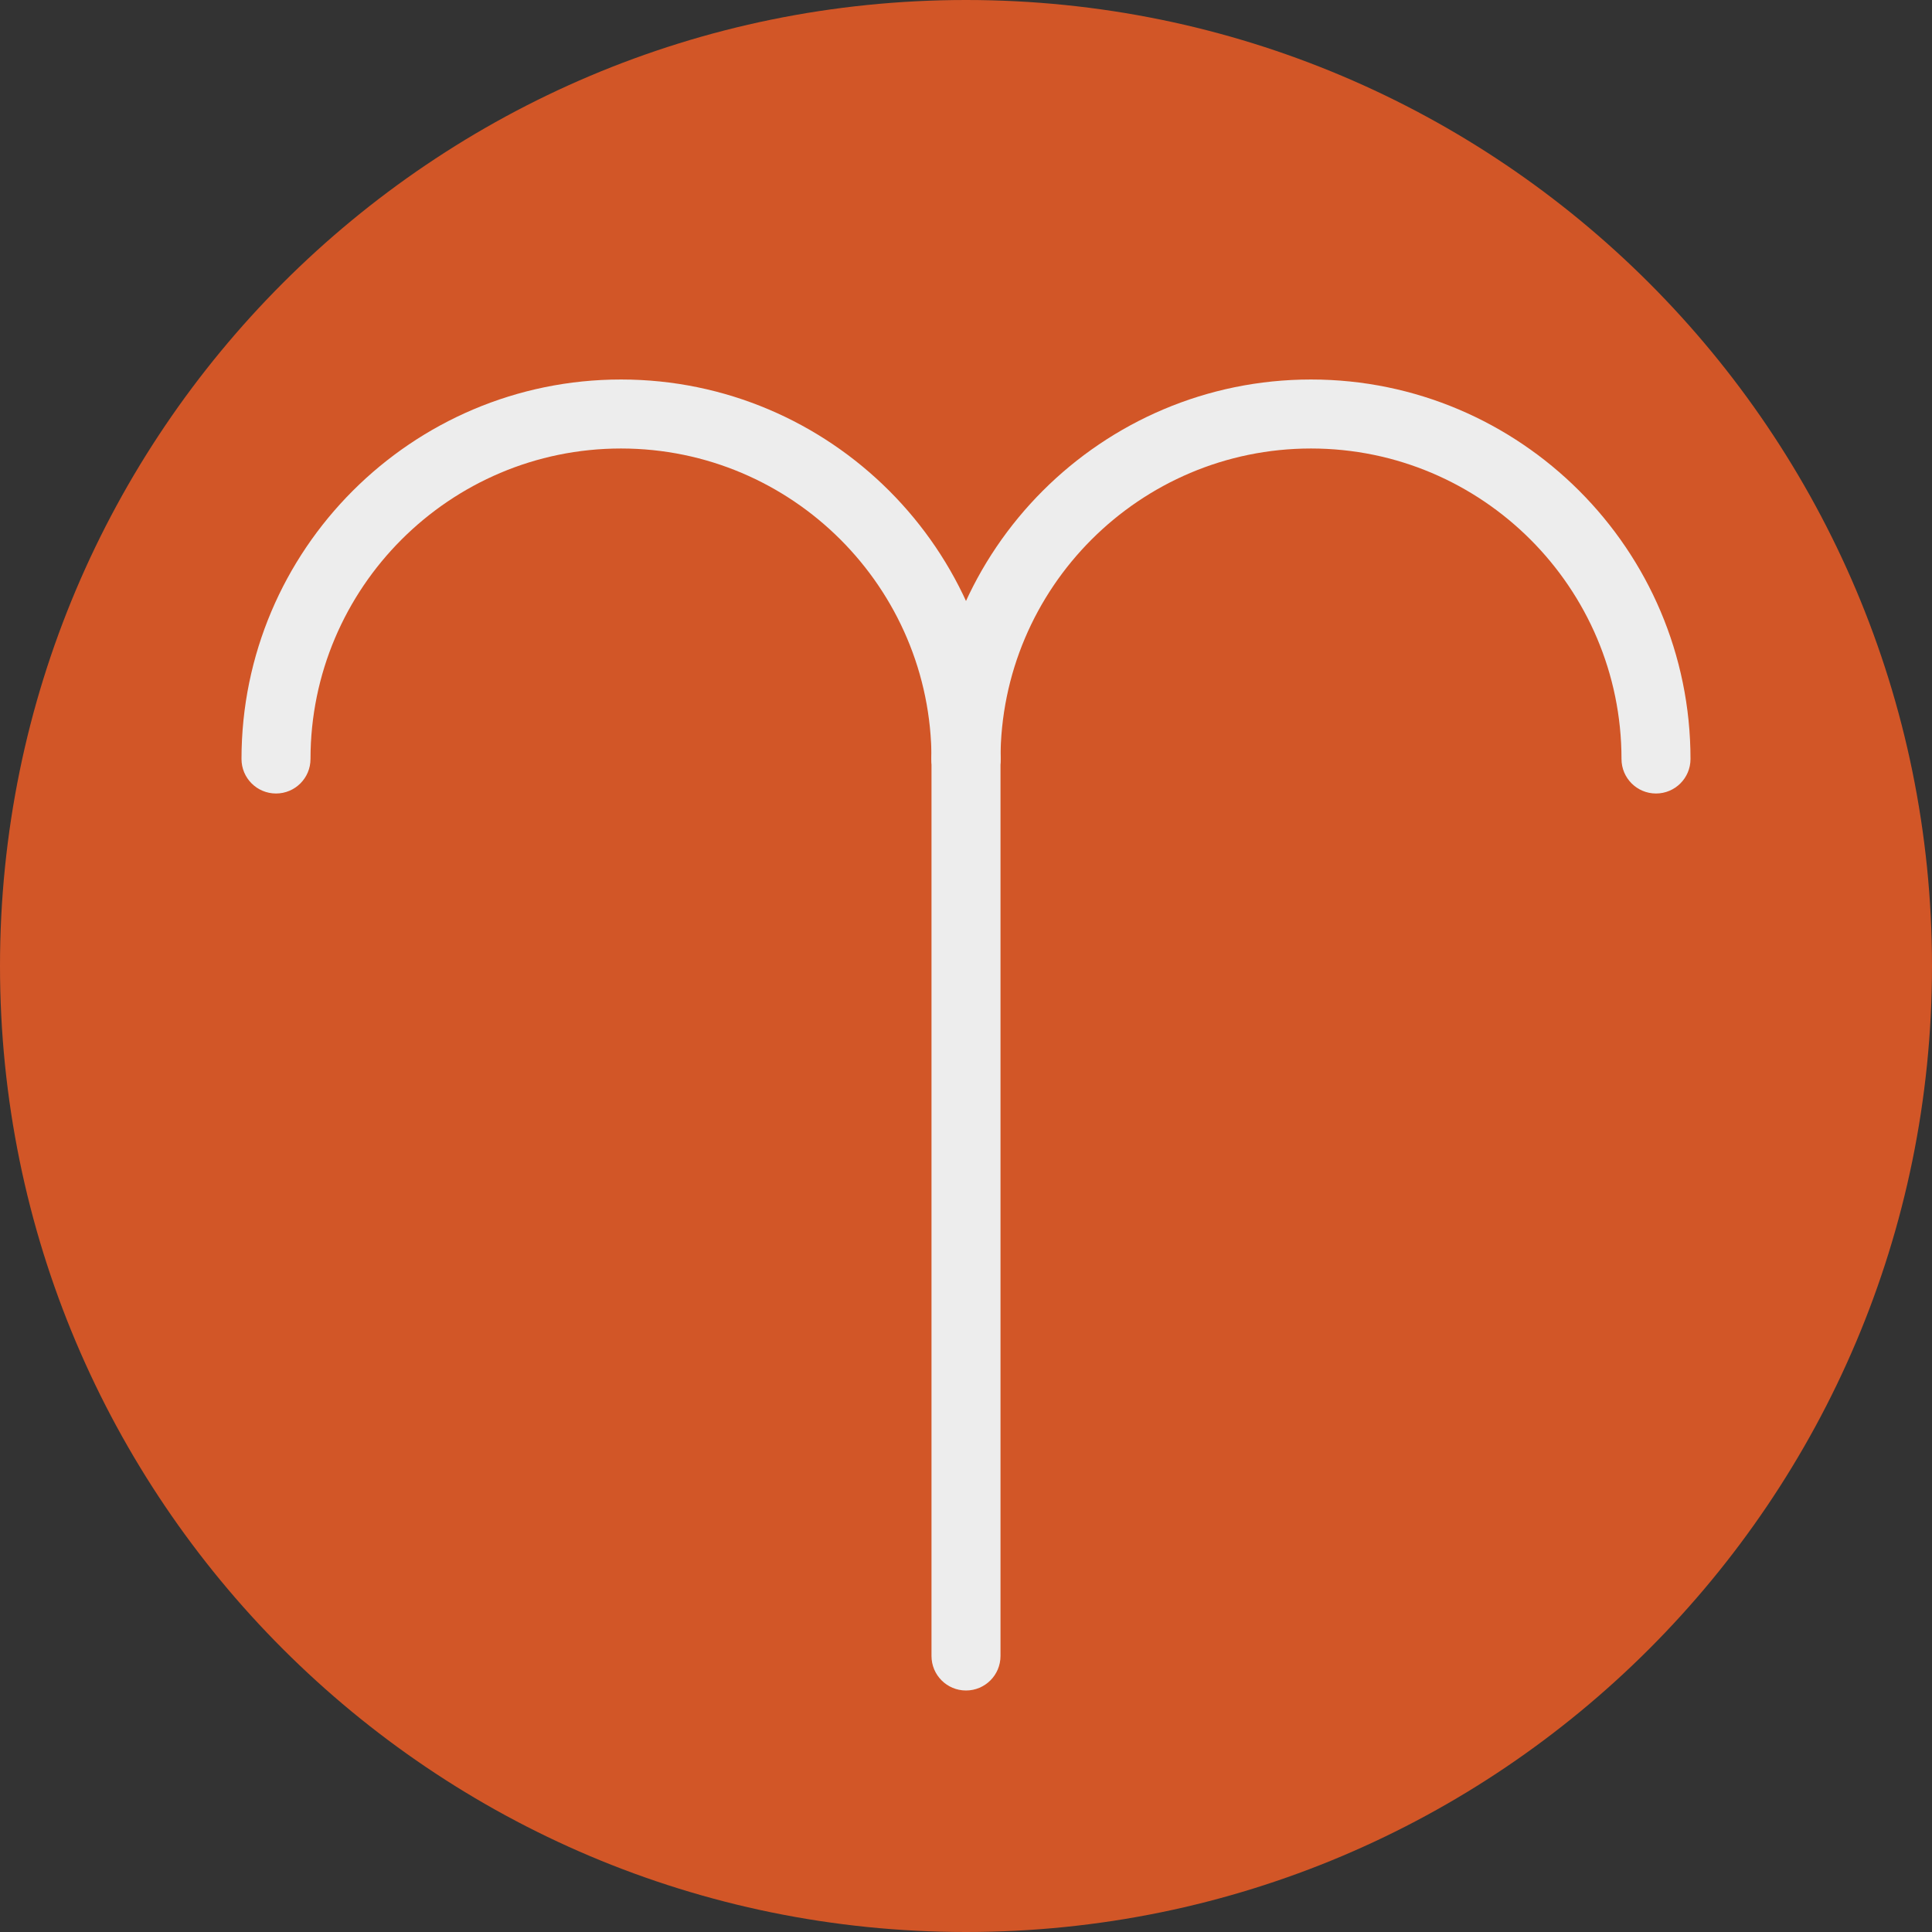 <?xml version="1.0" encoding="UTF-8" standalone="no"?>
<svg width="56px" height="56px" viewBox="0 0 56 56" version="1.1" xmlns="http://www.w3.org/2000/svg" xmlns:xlink="http://www.w3.org/1999/xlink" xmlns:sketch="http://www.bohemiancoding.com/sketch/ns">
    <rect x="0" y="0" width="56" height="56" fill="#333333" stroke="none"/>
    <!-- Generator: Sketch 3.2.2 (9983) - http://www.bohemiancoding.com/sketch -->
    <title>12 - Aries (Flat)</title>
    <desc>Created with Sketch.</desc>
    <defs></defs>
    <g id="Page-1" stroke="none" stroke-width="1" fill="none" fill-rule="evenodd" sketch:type="MSPage">
        <g id="12---Aries-(Flat)" sketch:type="MSLayerGroup">
            <path d="M56,28 C56,43.464 43.464,56 28,56 C12.536,56 0,43.464 0,28 C0,12.536 12.536,0 28,0 C43.464,0 56,12.536 56,28" id="Fill-1" fill="#D25627" sketch:type="MSShapeGroup"></path>
            <path d="M28,23 C27.448,23 27,22.553 27,22 C27,17.037 22.962,13 18,13 C13.038,13 9,17.037 9,22 C9,22.553 8.552,23 8,23 C7.448,23 7,22.553 7,22 C7,15.935 11.935,11 18,11 C24.065,11 29,15.935 29,22 C29,22.553 28.552,23 28,23" id="Fill-2" fill="#EDEDED" sketch:type="MSShapeGroup"></path>
            <path d="M48,23 C47.448,23 47,22.553 47,22 C47,17.037 42.962,13 38,13 C33.038,13 29,17.037 29,22 C29,22.553 28.552,23 28,23 C27.448,23 27,22.553 27,22 C27,15.935 31.935,11 38,11 C44.065,11 49,15.935 49,22 C49,22.553 48.552,23 48,23" id="Fill-3" fill="#EDEDED" sketch:type="MSShapeGroup"></path>
            <path d="M28,49 C27.448,49 27,48.553 27,48 L27,22 C27,21.447 27.448,21 28,21 C28.552,21 29,21.447 29,22 L29,48 C29,48.553 28.552,49 28,49" id="Fill-4" fill="#EDEDED" sketch:type="MSShapeGroup"></path>
        </g>
    </g>
</svg>